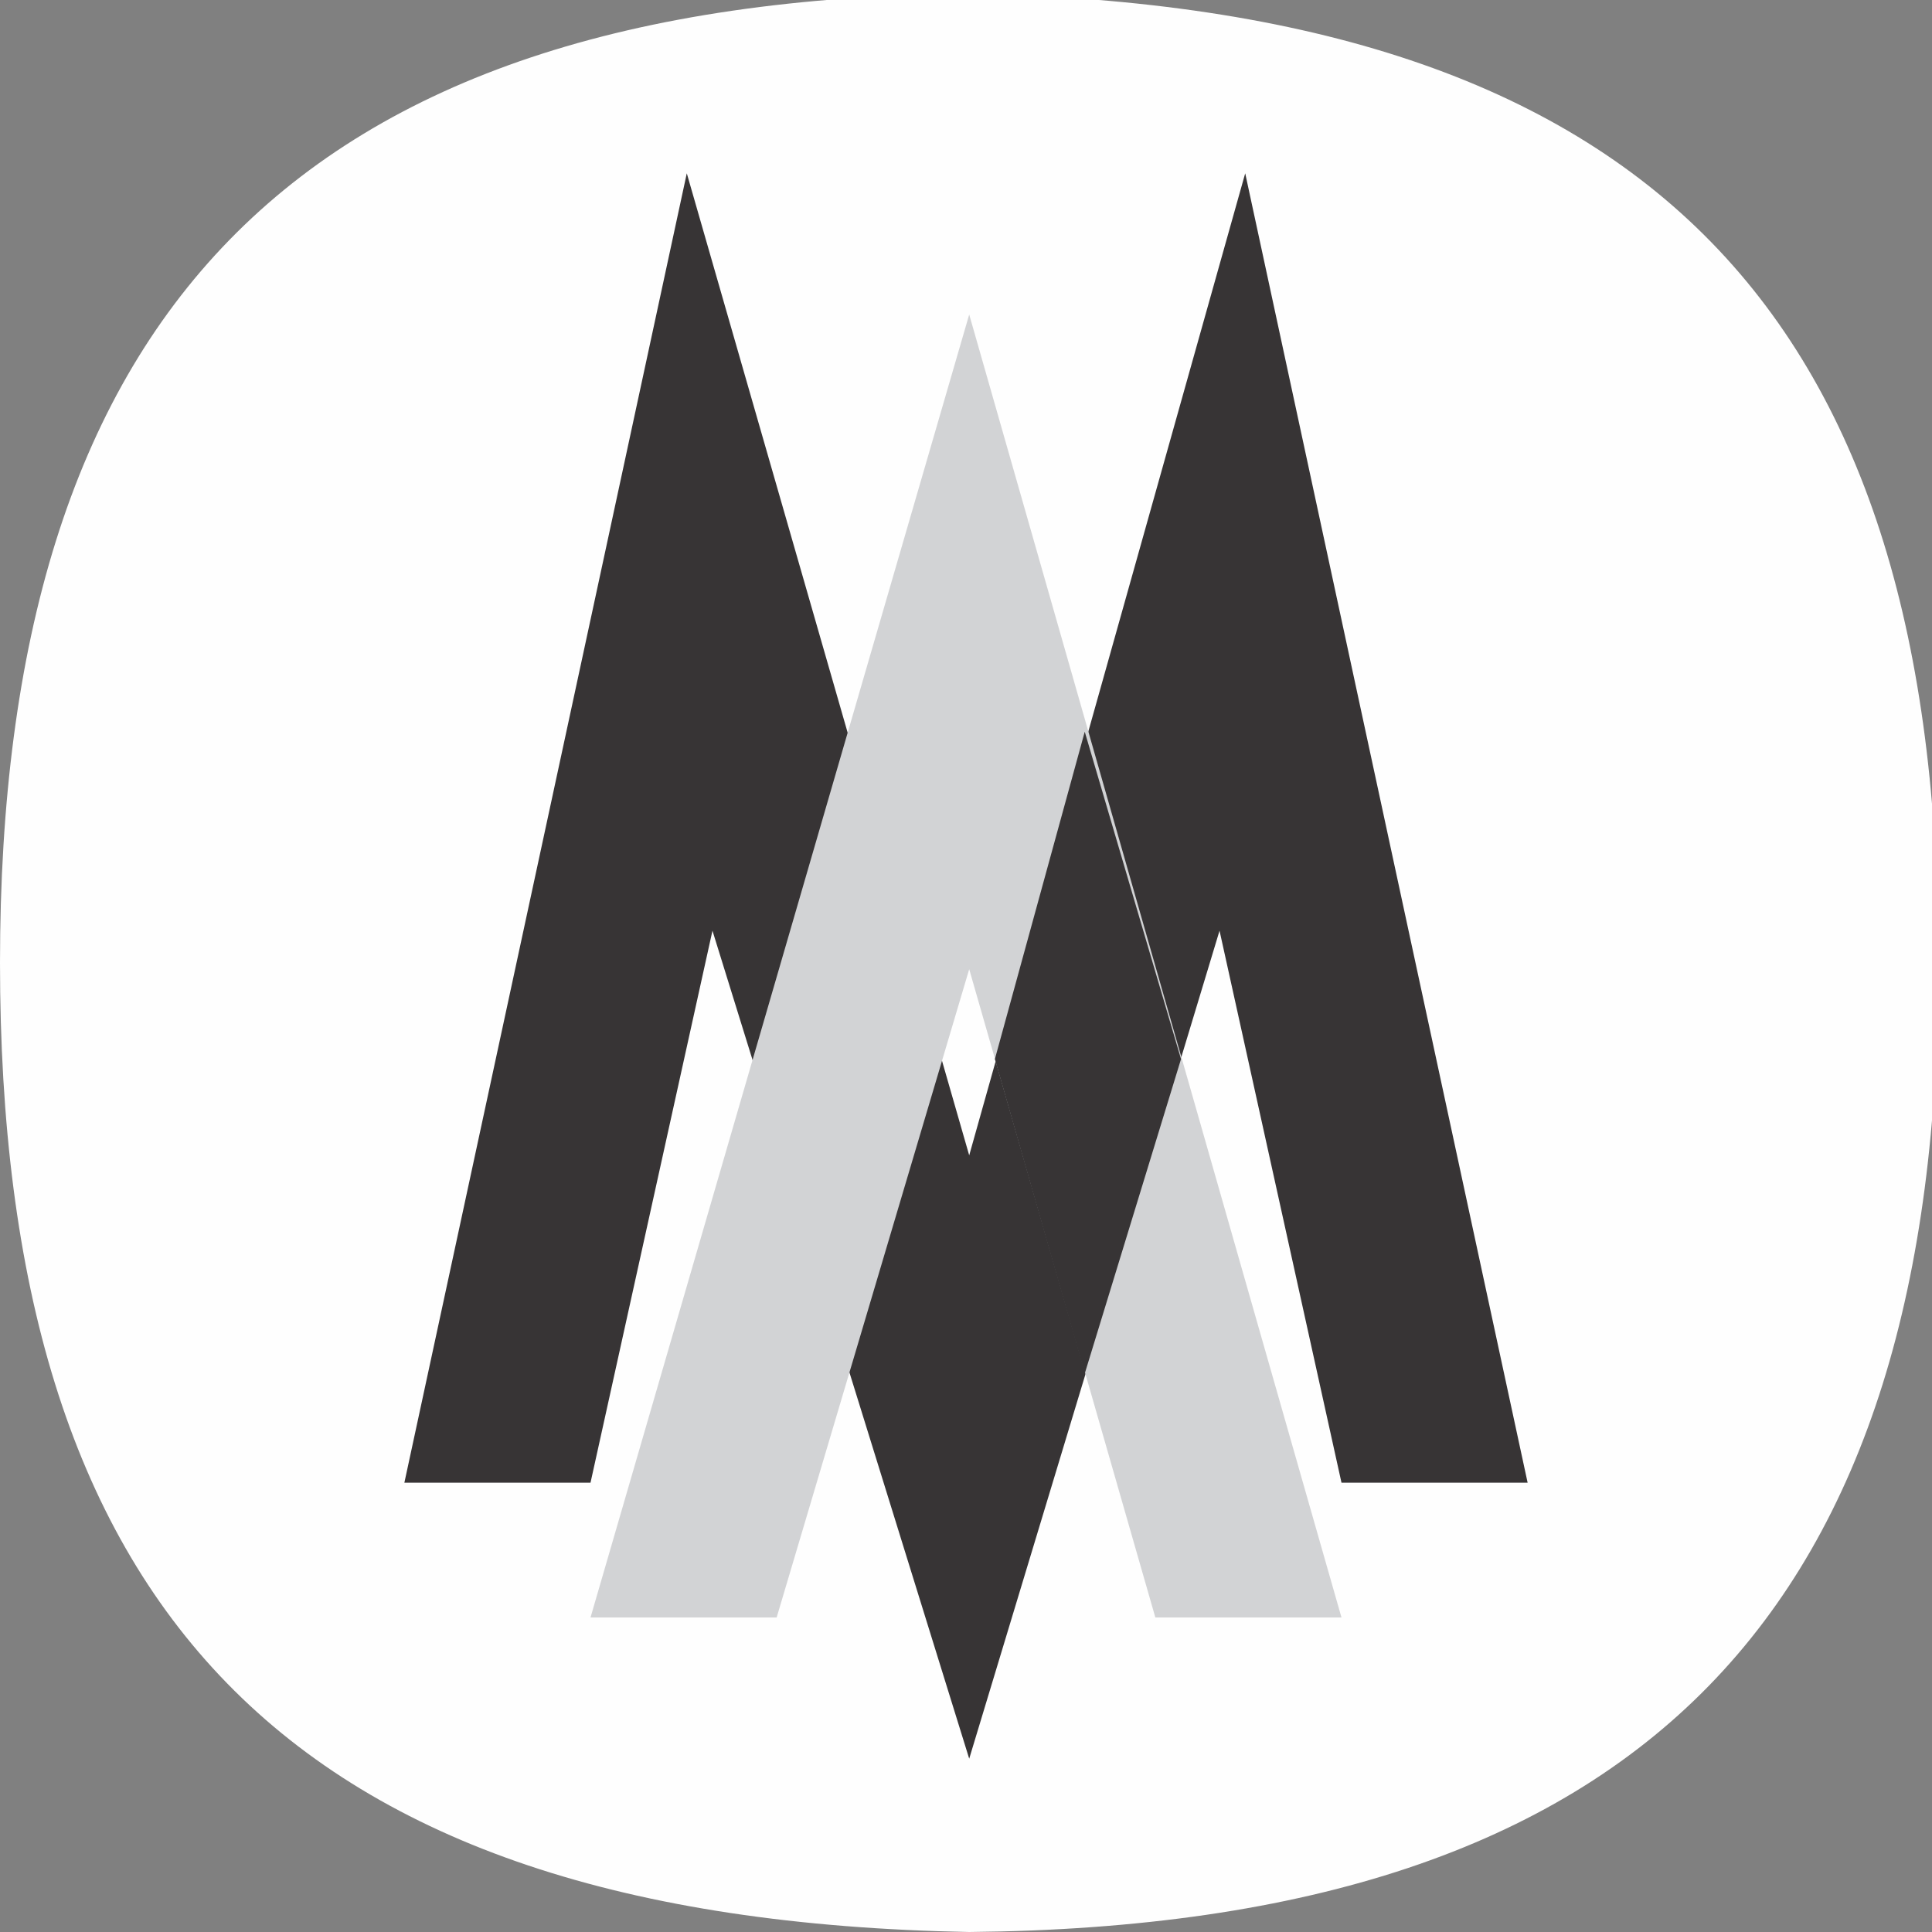<?xml version="1.0" encoding="UTF-8"?>
<!DOCTYPE svg PUBLIC "-//W3C//DTD SVG 1.1//EN" "http://www.w3.org/Graphics/SVG/1.1/DTD/svg11.dtd">
<!-- Creator: CorelDRAW 2018 (64-Bit) -->
<svg xmlns="http://www.w3.org/2000/svg" xml:space="preserve" width="0.6in" height="0.6in" version="1.1" style="shape-rendering:geometricPrecision; text-rendering:geometricPrecision; image-rendering:optimizeQuality; fill-rule:evenodd; clip-rule:evenodd"
viewBox="0 0 3.01 3.01"
 xmlns:xlink="http://www.w3.org/1999/xlink">
 <rect x="0" y="0" width="3.01" height="3.01" fill="#808080" stroke="none"/>
 <defs>
  <style type="text/css">
   <![CDATA[
    .str1 {stroke:#373435;stroke-width:0;stroke-miterlimit:2.613}
    .str0 {stroke:#373435;stroke-width:0;stroke-miterlimit:2.613}
    .fil0 {fill:#FEFEFE}
    .fil2 {fill:#D2D3D5;fill-rule:nonzero}
    .fil1 {fill:#373435;fill-rule:nonzero}
   ]]>
  </style>
 </defs>
 <g id="Layer_x0020_1">
  <path class="fil0" d="M1.51 3.01c1.06,-0.01 1.51,-0.51 1.51,-1.51 0,-1 -0.44,-1.49 -1.51,-1.51 -1.06,0.01 -1.51,0.51 -1.51,1.51 0,1 0.44,1.49 1.51,1.51z"/>
  <g id="_2698871067776">
   <polygon class="fil1 str0" points="0.63,2.31 1.07,0.27 1.51,1.8 1.94,0.27 2.38,2.31 2.09,2.31 1.9,1.45 1.51,2.74 1.11,1.45 0.92,2.31 "/>
   <polygon class="fil2" points="0.92,2.52 1.51,0.49 2.09,2.52 1.8,2.52 1.51,1.51 1.21,2.52 "/>
   <polygon class="fil1 str1" points="1.55,1.65 1.69,1.14 1.84,1.65 1.69,2.14 "/>
  </g>
 </g>
</svg>
